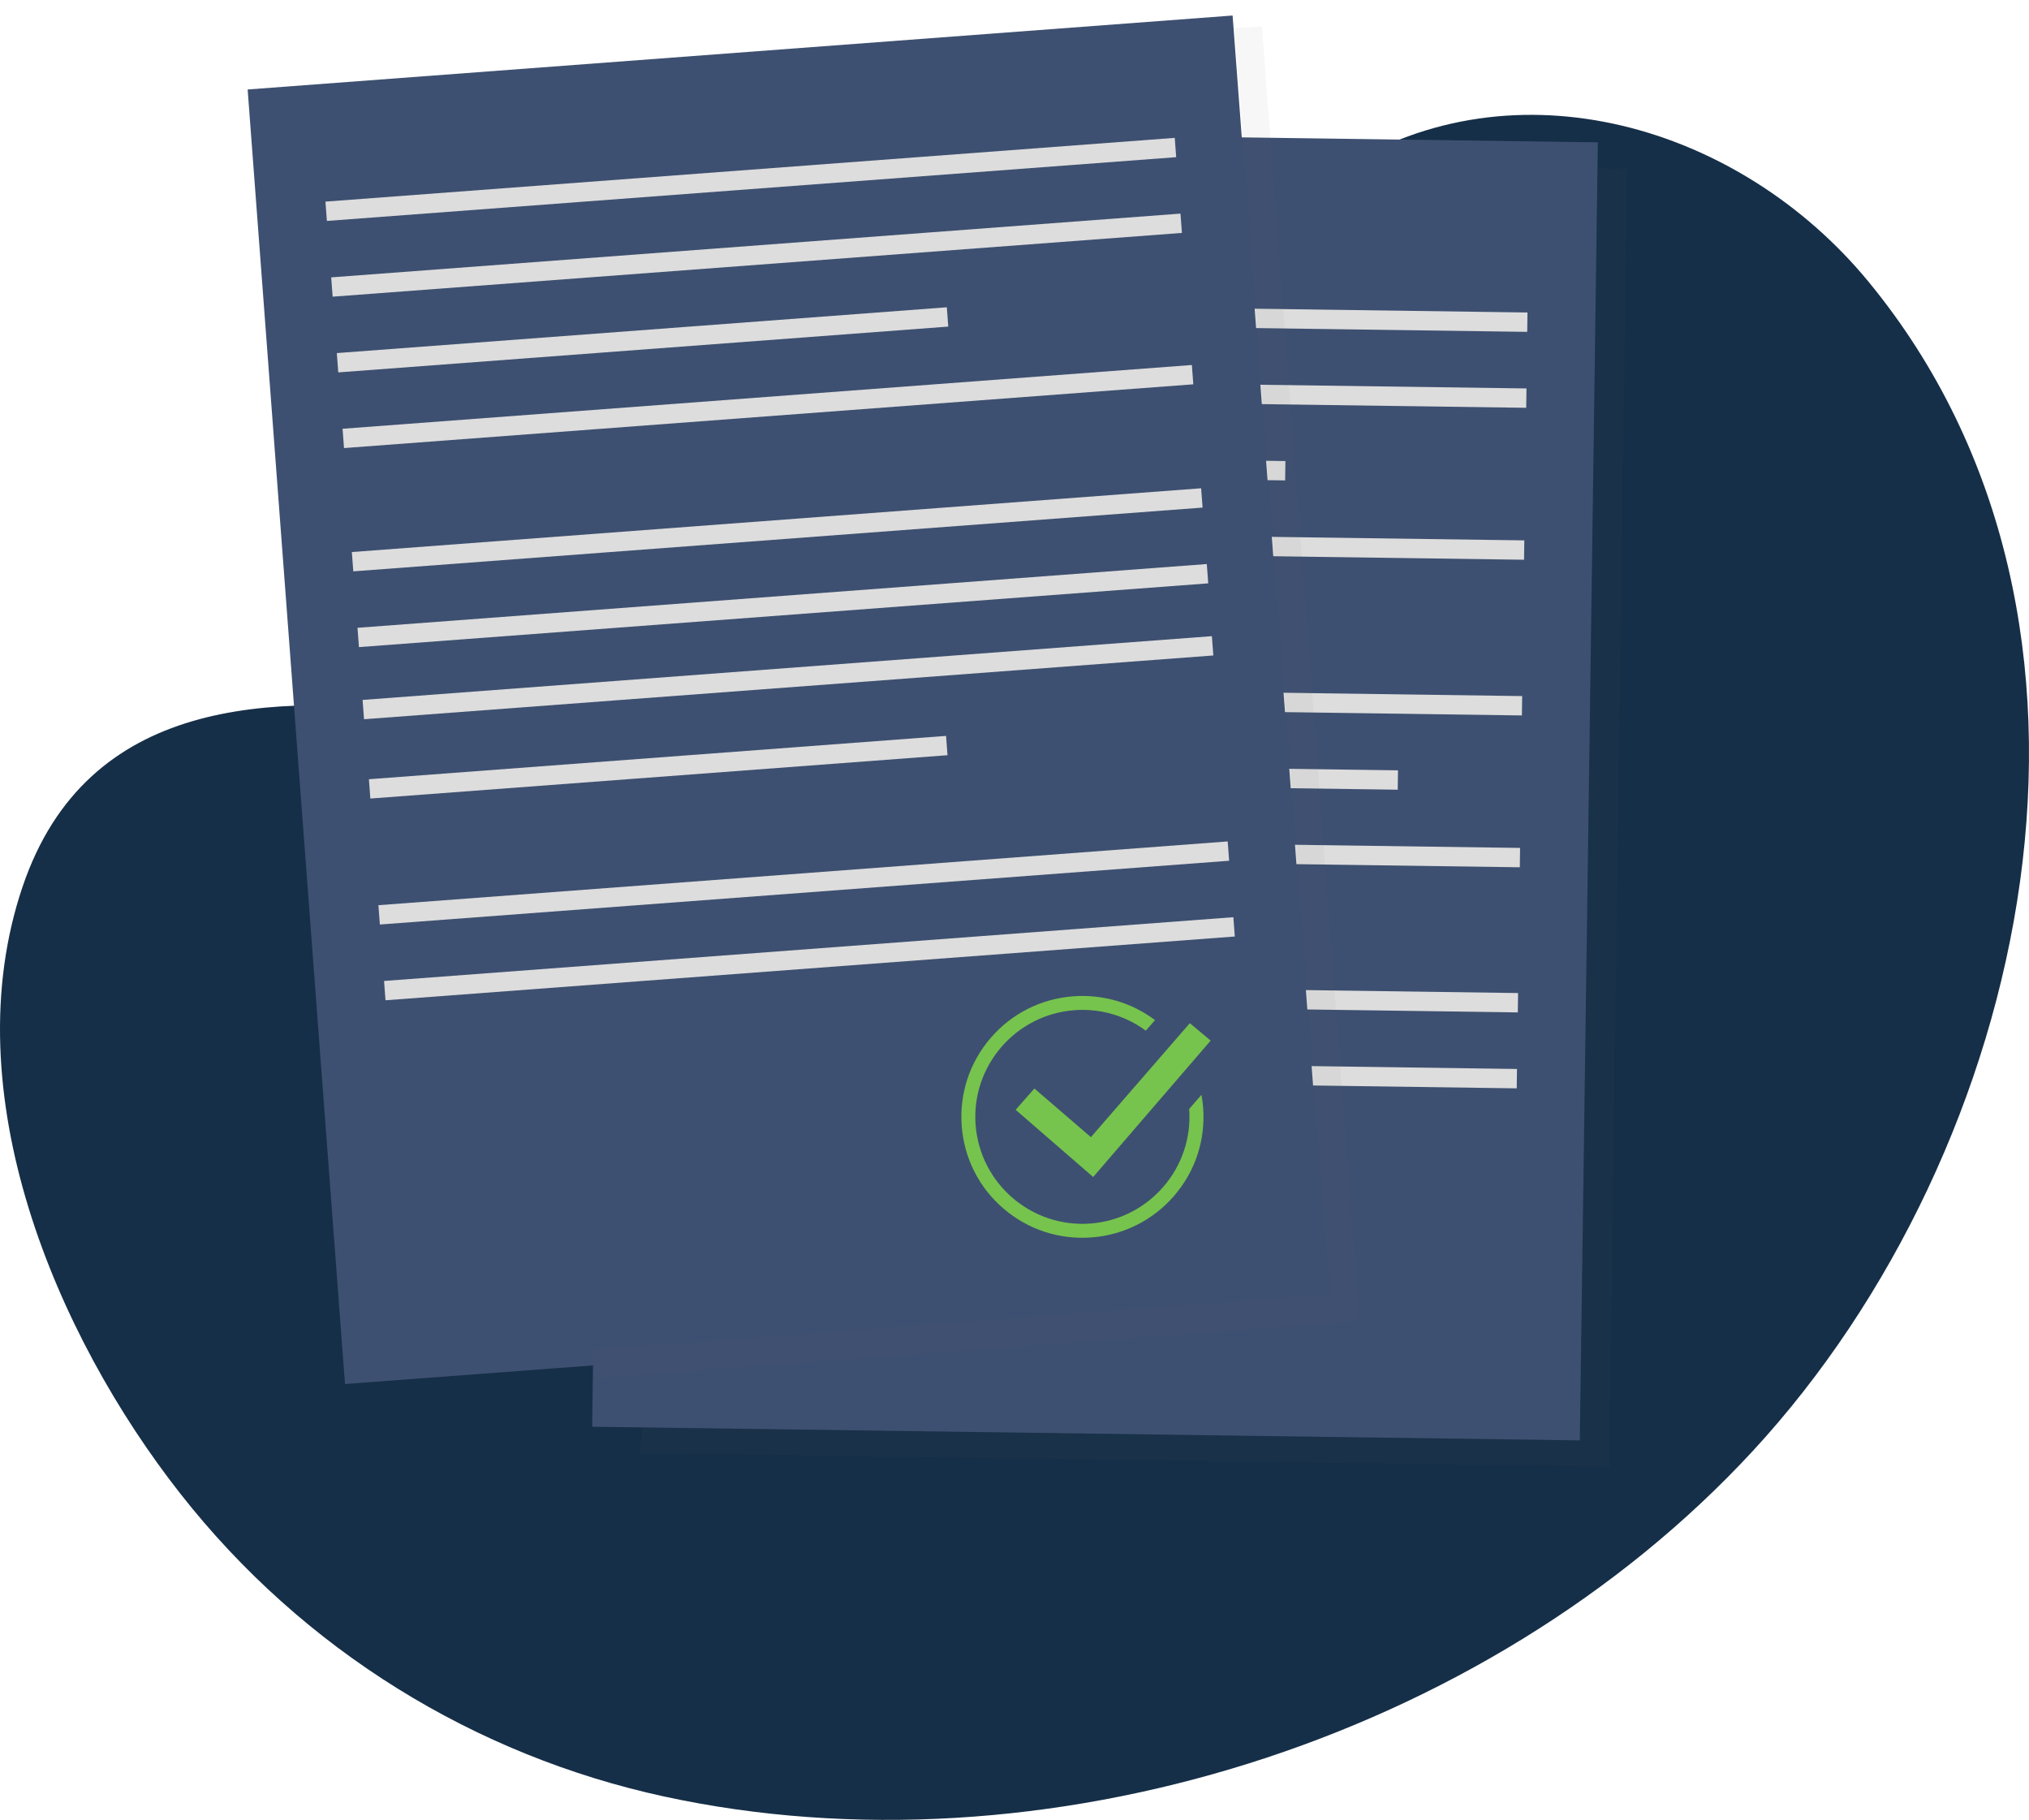 <svg width="523" height="469" viewBox="0 0 523 469" fill="none" xmlns="http://www.w3.org/2000/svg">
<path d="M481.657 72.627C448.499 32.305 390.601 15.249 345.471 43.735C302.993 70.54 283.983 123.034 245.59 154.758C205.323 188.02 161.007 189.772 112.269 183.827C70.251 178.714 22.433 179.51 5.828 228.484C-12.175 281.58 14.387 344.071 46.537 384.995C78.245 425.352 122.455 452.387 171.175 462.967C268.279 484.057 382.714 448.778 451.895 373.831C523.41 296.354 553.932 160.525 481.657 72.627Z" fill="#162F48"/>
<path d="M157.291 33.155L152.645 367.672L407.219 371.199L411.865 36.682L157.291 33.155Z" fill="#3E5071"/>
<path d="M174.218 77.492L174.148 82.481L393.657 85.522L393.727 80.533L174.218 77.492Z" fill="#DDDDDD"/>
<path d="M173.96 97.062L173.891 102.051L393.4 105.092L393.469 100.104L173.96 97.062Z" fill="#DDDDDD"/>
<path d="M173.671 116.632L173.602 121.621L331.262 123.806L331.331 118.817L173.671 116.632Z" fill="#DDDDDD"/>
<path d="M173.401 136.218L173.332 141.207L392.841 144.249L392.91 139.26L173.401 136.218Z" fill="#DDDDDD"/>
<path d="M171.792 252.874L171.723 257.863L391.232 260.905L391.301 255.916L171.792 252.874Z" fill="#DDDDDD"/>
<path d="M171.515 272.441L171.445 277.43L390.954 280.471L391.024 275.483L171.515 272.441Z" fill="#DDDDDD"/>
<path d="M172.851 176.343L172.781 181.332L392.29 184.374L392.359 179.385L172.851 176.343Z" fill="#DDDDDD"/>
<path d="M172.577 195.921L172.508 200.91L360.281 203.512L360.35 198.523L172.577 195.921Z" fill="#DDDDDD"/>
<path d="M172.311 215.472L172.242 220.461L391.751 223.503L391.82 218.514L172.311 215.472Z" fill="#DDDDDD"/>
<path d="M172.022 235.046L171.953 240.035L321.123 242.102L321.192 237.113L172.022 235.046Z" fill="#DDDDDD"/>
<g filter="url(#filter0_d_1389_55723)">
<path d="M317.719 0.001L63.832 19.059L88.932 352.672L342.819 333.615L317.719 0.001Z" fill="#3E5071"/>
</g>
<path d="M302.803 35.529L83.887 51.961L84.261 56.936L303.177 40.504L302.803 35.529Z" fill="#DDDDDD"/>
<path d="M304.283 55.048L85.367 71.481L85.742 76.456L304.658 60.023L304.283 55.048Z" fill="#DDDDDD"/>
<path d="M244.055 79.19L86.82 90.992L87.195 95.968L244.429 84.165L244.055 79.19Z" fill="#DDDDDD"/>
<path d="M307.217 94.064L88.301 110.496L88.675 115.471L307.591 99.039L307.217 94.064Z" fill="#DDDDDD"/>
<path d="M316.455 216.845L97.539 233.277L97.913 238.253L316.83 221.82L316.455 216.845Z" fill="#DDDDDD"/>
<path d="M317.912 236.368L98.996 252.801L99.37 257.776L318.287 241.344L317.912 236.368Z" fill="#DDDDDD"/>
<path d="M309.608 125.833L90.691 142.266L91.066 147.241L309.982 130.809L309.608 125.833Z" fill="#DDDDDD"/>
<path d="M311.065 145.357L92.148 161.789L92.523 166.764L311.439 150.332L311.065 145.357Z" fill="#DDDDDD"/>
<path d="M312.377 163.943L93.461 180.375L93.835 185.35L312.751 168.918L312.377 163.943Z" fill="#DDDDDD"/>
<path d="M243.857 189.646L95.09 200.812L95.464 205.788L244.231 194.621L243.857 189.646Z" fill="#DDDDDD"/>
<path d="M261.797 286.007L266.625 280.518L281.194 293.054L306.69 263.68L312.059 268.17L281.777 303.324L261.797 286.007Z" fill="#76C44D"/>
<path d="M281.34 318.892C273.036 319.516 264.982 316.876 258.655 311.45C252.328 306.024 248.519 298.457 247.895 290.162C247.27 281.868 249.913 273.823 255.345 267.503C260.778 261.183 268.353 257.379 276.658 256.755C284.254 256.194 291.663 258.356 297.72 262.888L295.347 265.611C290.04 261.703 283.567 259.832 276.928 260.331C261.756 261.474 250.33 274.737 251.474 289.892C252.619 305.047 265.897 316.46 281.07 315.317C296.242 314.173 307.647 300.931 306.524 285.797L309.687 282.138C309.895 283.24 310.041 284.362 310.124 285.485C310.749 293.78 308.105 301.825 302.673 308.144C297.22 314.443 289.665 318.268 281.34 318.892Z" fill="#76C44D"/>
<g opacity="0.22">
<path opacity="0.22" d="M411.771 43.344L407.233 371.2L165.537 367.853L164.934 374.506L414.788 377.977L419.43 43.448L411.771 43.344Z" fill="#4D4D4D"/>
<path opacity="0.22" d="M327.436 35.507L325.272 6.777L318.258 7.297L320.381 35.424L327.436 35.507Z" fill="#4D4D4D"/>
<path opacity="0.22" d="M320.882 42.103L327.938 42.186L327.438 35.513L320.383 35.43L320.882 42.103Z" fill="#4D4D4D"/>
<path opacity="0.22" d="M160.583 347.289L152.924 347.871L152.82 355.21L160.479 354.627L160.583 347.289Z" fill="#4D4D4D"/>
<path opacity="0.22" d="M342.819 333.616L160.585 347.295L160.48 354.633L350.374 340.393L327.938 42.181L320.883 42.098L342.819 333.616Z" fill="#4D4D4D"/>
</g>
<defs>
<filter id="filter0_d_1389_55723" x="59.832" y="0" width="286.988" height="360.672" filterUnits="userSpaceOnUse" color-interpolation-filters="sRGB">
<feFlood flood-opacity="0" result="BackgroundImageFix"/>
<feColorMatrix in="SourceAlpha" type="matrix" values="0 0 0 0 0 0 0 0 0 0 0 0 0 0 0 0 0 0 127 0" result="hardAlpha"/>
<feOffset dy="4"/>
<feGaussianBlur stdDeviation="2"/>
<feComposite in2="hardAlpha" operator="out"/>
<feColorMatrix type="matrix" values="0 0 0 0 0 0 0 0 0 0 0 0 0 0 0 0 0 0 0.25 0"/>
<feBlend mode="normal" in2="BackgroundImageFix" result="effect1_dropShadow_1389_55723"/>
<feBlend mode="normal" in="SourceGraphic" in2="effect1_dropShadow_1389_55723" result="shape"/>
</filter>
</defs>
</svg>
